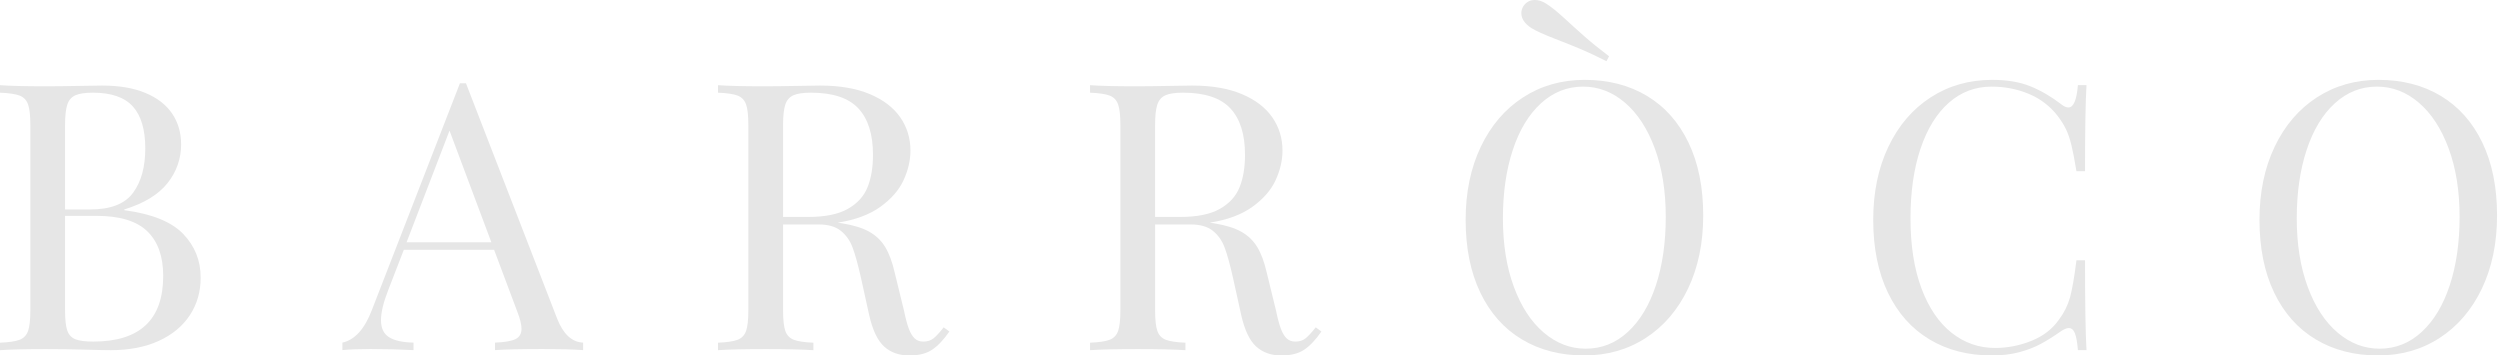 <svg width="211" height="30" viewBox="0 0 211 30" version="1.1" xmlns="http://www.w3.org/2000/svg" xmlns:xlink="http://www.w3.org/1999/xlink">
<title>Group</title>
<desc>Created using Figma</desc>
<g id="Canvas" transform="translate(17569 -8373)">
<g id="Group">
<g id="Fill 1">
<use xlink:href="#path0_fill" transform="translate(-17569 8380.19)" fill="#E6E6E6"/>
</g>
<g id="Fill 4">
<use xlink:href="#path1_fill" transform="translate(-17540.1 8380.03)" fill="#E6E6E6"/>
</g>
<g id="Fill 6">
<use xlink:href="#path2_fill" transform="translate(-17508.4 8380.19)" fill="#E6E6E6"/>
</g>
<g id="Fill 8">
<use xlink:href="#path3_fill" transform="translate(-17477 8380.19)" fill="#E6E6E6"/>
</g>
<g id="Fill 10">
<use xlink:href="#path4_fill" transform="translate(-17445.3 8379.74)" fill="#E6E6E6"/>
</g>
<g id="Fill 12">
<use xlink:href="#path5_fill" transform="translate(-17440.6 8373)" fill="#E6E6E6"/>
</g>
<g id="Fill 14">
<use xlink:href="#path6_fill" transform="translate(-17410.9 8379.74)" fill="#E6E6E6"/>
</g>
<g id="Fill 16">
<use xlink:href="#path7_fill" transform="translate(-17378.3 8379.74)" fill="#E6E6E6"/>
</g>
</g>
</g>
<defs>
<path id="path0_fill" fill-rule="evenodd" d="M 7.866 21.64C 7.187 21.64 6.683 21.573 6.355 21.439C 6.026 21.306 5.799 21.059 5.676 20.699C 5.553 20.339 5.491 19.779 5.491 19.018L 5.491 11.028L 8.144 11.028C 10.097 11.028 11.524 11.46 12.424 12.324C 13.324 13.187 13.774 14.447 13.774 16.103C 13.774 19.794 11.805 21.64 7.866 21.64ZM 5.491 3.347C 5.491 2.596 5.553 2.03 5.676 1.65C 5.799 1.27 6.026 1.004 6.355 0.855C 6.683 0.707 7.178 0.632 7.835 0.632C 9.388 0.632 10.514 1.02 11.213 1.796C 11.912 2.573 12.262 3.753 12.262 5.336C 12.262 6.9 11.918 8.149 11.229 9.084C 10.54 10.02 9.337 10.488 7.62 10.488L 5.491 10.488L 5.491 3.347ZM 10.489 10.55L 10.489 10.489C 12.155 9.974 13.37 9.234 14.137 8.268C 14.903 7.301 15.286 6.211 15.286 4.998C 15.286 4.011 15.034 3.145 14.53 2.398C 14.026 1.653 13.275 1.072 12.278 0.656C 11.28 0.239 10.062 0.031 8.622 0.031C 8.253 0.031 7.571 0.041 6.579 0.062C 5.587 0.082 4.679 0.093 3.857 0.093C 2.16 0.093 0.874 0.062 0 0L 0 0.633C 0.761 0.663 1.314 0.746 1.659 0.879C 2.003 1.013 2.239 1.26 2.368 1.62C 2.496 1.98 2.561 2.555 2.561 3.347L 2.561 19.018C 2.561 19.81 2.496 20.386 2.368 20.746C 2.239 21.106 2.003 21.353 1.659 21.486C 1.314 21.62 0.761 21.703 0 21.733L 0 22.365C 0.885 22.304 2.191 22.273 3.918 22.273C 4.998 22.273 6.067 22.288 7.126 22.319C 8.185 22.35 8.926 22.365 9.348 22.365C 10.9 22.365 12.247 22.106 13.388 21.587C 14.53 21.067 15.407 20.345 16.019 19.419C 16.631 18.493 16.936 17.434 16.936 16.242C 16.936 14.802 16.443 13.571 15.456 12.548C 14.468 11.525 12.813 10.858 10.489 10.55Z"/>
<path id="path1_fill" fill-rule="evenodd" d="M 5.414 13.419L 9.039 3.995L 12.571 13.419L 5.414 13.419ZM 18.124 19.866L 10.427 0L 9.918 0L 2.484 19.142C 1.876 20.736 1.049 21.651 0 21.887L 0 22.519C 0.627 22.458 1.413 22.427 2.36 22.427C 3.584 22.427 4.797 22.458 6 22.519L 6 21.887C 5.065 21.866 4.373 21.712 3.926 21.424C 3.478 21.136 3.255 20.659 3.255 19.99C 3.255 19.332 3.466 18.468 3.887 17.398L 5.183 14.052L 12.802 14.052L 14.746 19.234C 14.993 19.861 15.116 20.355 15.116 20.715C 15.116 21.136 14.943 21.43 14.599 21.594C 14.255 21.759 13.682 21.857 12.879 21.887L 12.879 22.519C 13.774 22.458 15.12 22.427 16.921 22.427C 18.318 22.427 19.45 22.458 20.314 22.519L 20.314 21.887C 19.368 21.846 18.638 21.172 18.124 19.866Z"/>
<path id="path2_fill" fill-rule="evenodd" d="M 7.62 11.12L 5.491 11.12L 5.491 3.346C 5.491 2.596 5.553 2.03 5.676 1.65C 5.799 1.27 6.026 1.004 6.355 0.855C 6.684 0.707 7.178 0.632 7.836 0.632C 9.687 0.632 11.023 1.074 11.846 1.959C 12.669 2.843 13.08 4.148 13.08 5.876C 13.08 6.945 12.926 7.861 12.617 8.621C 12.309 9.383 11.753 9.989 10.951 10.442C 10.149 10.894 9.038 11.12 7.62 11.12ZM 18.185 21.37C 17.959 21.551 17.671 21.64 17.322 21.64C 17.033 21.64 16.794 21.553 16.604 21.378C 16.414 21.203 16.249 20.934 16.111 20.568C 15.972 20.204 15.835 19.697 15.702 19.049L 14.915 15.826C 14.709 14.921 14.439 14.195 14.105 13.65C 13.771 13.106 13.321 12.677 12.756 12.363C 12.19 12.049 11.434 11.815 10.488 11.661L 10.102 11.6C 11.583 11.373 12.783 10.928 13.704 10.265C 14.625 9.602 15.278 8.851 15.663 8.013C 16.049 7.175 16.242 6.345 16.242 5.522C 16.242 4.473 15.954 3.534 15.378 2.707C 14.802 1.879 13.943 1.227 12.802 0.748C 11.66 0.27 10.267 0.031 8.621 0.031C 8.252 0.031 7.571 0.041 6.578 0.062C 5.586 0.082 4.678 0.093 3.856 0.093C 2.169 0.093 0.884 0.062 0 0L 0 0.633C 0.761 0.663 1.313 0.746 1.658 0.879C 2.002 1.013 2.238 1.259 2.368 1.62C 2.496 1.98 2.56 2.555 2.56 3.347L 2.56 19.018C 2.56 19.81 2.496 20.386 2.368 20.746C 2.238 21.106 2.002 21.353 1.658 21.486C 1.313 21.62 0.761 21.702 0 21.733L 0 22.365C 0.884 22.304 2.231 22.273 4.041 22.273C 5.748 22.273 7.085 22.304 8.052 22.365L 8.052 21.733C 7.29 21.702 6.738 21.62 6.393 21.486C 6.048 21.353 5.812 21.106 5.684 20.746C 5.555 20.386 5.491 19.81 5.491 19.018L 5.491 11.754L 8.498 11.754C 9.29 11.754 9.91 11.931 10.357 12.285C 10.805 12.641 11.139 13.113 11.36 13.705C 11.581 14.296 11.815 15.142 12.062 16.242L 12.756 19.389C 13.043 20.664 13.465 21.553 14.02 22.057C 14.575 22.56 15.285 22.812 16.149 22.812C 16.941 22.812 17.578 22.653 18.061 22.334C 18.544 22.016 19.033 21.501 19.527 20.792L 19.048 20.437C 18.699 20.879 18.411 21.19 18.185 21.37Z"/>
<path id="path3_fill" fill-rule="evenodd" d="M 7.619 11.12L 5.49 11.12L 5.49 3.346C 5.49 2.596 5.552 2.03 5.675 1.65C 5.798 1.27 6.025 1.004 6.354 0.855C 6.683 0.707 7.177 0.632 7.835 0.632C 9.686 0.632 11.022 1.074 11.845 1.959C 12.668 2.843 13.079 4.148 13.079 5.876C 13.079 6.945 12.925 7.861 12.616 8.621C 12.308 9.383 11.752 9.989 10.95 10.442C 10.148 10.894 9.037 11.12 7.619 11.12ZM 18.185 21.37C 17.959 21.551 17.671 21.64 17.322 21.64C 17.033 21.64 16.794 21.553 16.604 21.378C 16.414 21.203 16.249 20.934 16.111 20.568C 15.972 20.204 15.835 19.697 15.702 19.049L 14.915 15.826C 14.709 14.921 14.439 14.195 14.105 13.65C 13.771 13.106 13.321 12.677 12.756 12.363C 12.19 12.049 11.434 11.815 10.488 11.661L 10.102 11.6C 11.583 11.373 12.783 10.928 13.704 10.265C 14.625 9.602 15.278 8.851 15.663 8.013C 16.049 7.175 16.242 6.345 16.242 5.522C 16.242 4.473 15.954 3.534 15.378 2.707C 14.802 1.879 13.943 1.227 12.802 0.748C 11.66 0.27 10.267 0.031 8.621 0.031C 8.252 0.031 7.571 0.041 6.578 0.062C 5.586 0.082 4.678 0.093 3.856 0.093C 2.169 0.093 0.884 0.062 0 0L 0 0.633C 0.761 0.663 1.313 0.746 1.658 0.879C 2.002 1.013 2.238 1.259 2.368 1.62C 2.496 1.98 2.56 2.555 2.56 3.347L 2.56 19.018C 2.56 19.81 2.496 20.386 2.368 20.746C 2.238 21.106 2.002 21.353 1.658 21.486C 1.313 21.62 0.761 21.702 0 21.733L 0 22.365C 0.884 22.304 2.231 22.273 4.041 22.273C 5.748 22.273 7.085 22.304 8.052 22.365L 8.052 21.733C 7.29 21.702 6.738 21.62 6.393 21.486C 6.048 21.353 5.812 21.106 5.684 20.746C 5.555 20.386 5.491 19.81 5.491 19.018L 5.491 11.754L 8.498 11.754C 9.29 11.754 9.91 11.931 10.357 12.285C 10.805 12.641 11.139 13.113 11.36 13.705C 11.581 14.296 11.815 15.142 12.062 16.242L 12.756 19.389C 13.043 20.664 13.465 21.553 14.02 22.057C 14.575 22.56 15.285 22.812 16.149 22.812C 16.941 22.812 17.578 22.653 18.061 22.334C 18.544 22.016 19.033 21.501 19.527 20.792L 19.048 20.437C 18.699 20.879 18.411 21.19 18.185 21.37Z"/>
<path id="path4_fill" fill-rule="evenodd" d="M 16.057 17.344C 15.501 19.026 14.712 20.337 13.689 21.277C 12.666 22.218 11.481 22.689 10.134 22.689C 8.839 22.689 7.658 22.236 6.594 21.331C 5.53 20.427 4.689 19.141 4.072 17.475C 3.455 15.81 3.146 13.882 3.146 11.691C 3.146 9.522 3.425 7.596 3.98 5.915C 4.535 4.233 5.327 2.922 6.355 1.982C 7.383 1.041 8.571 0.57 9.918 0.57C 11.214 0.57 12.391 1.023 13.45 1.928C 14.509 2.833 15.347 4.117 15.964 5.784C 16.581 7.45 16.89 9.378 16.89 11.568C 16.89 13.737 16.612 15.663 16.057 17.344ZM 15.309 1.357C 13.802 0.452 12.047 0 10.042 0C 8.098 0 6.365 0.494 4.843 1.481C 3.321 2.468 2.134 3.856 1.28 5.645C 0.427 7.435 0 9.491 0 11.815C 0 14.19 0.414 16.239 1.241 17.962C 2.069 19.684 3.236 20.997 4.743 21.902C 6.249 22.807 8.005 23.26 10.01 23.26C 11.954 23.26 13.687 22.766 15.209 21.779C 16.73 20.792 17.918 19.404 18.772 17.615C 19.625 15.825 20.051 13.769 20.051 11.445C 20.051 9.069 19.638 7.02 18.81 5.299C 17.982 3.576 16.815 2.262 15.309 1.357Z"/>
<path id="path5_fill" fill-rule="evenodd" d="M 0.833 2.36C 1.254 2.617 1.921 2.92 2.831 3.27C 3.741 3.62 4.501 3.925 5.113 4.187C 5.725 4.449 6.417 4.776 7.188 5.166L 7.404 4.75C 6.592 4.133 5.905 3.578 5.345 3.084C 4.784 2.591 4.208 2.072 3.617 1.526C 3.026 0.982 2.52 0.576 2.098 0.308C 1.779 0.102 1.46 0 1.142 0C 0.73 0 0.406 0.175 0.17 0.524C 0.057 0.719 0 0.915 0 1.111C 0 1.573 0.277 1.989 0.833 2.36Z"/>
<path id="path6_fill" fill-rule="evenodd" d="M 6.385 1.928C 7.414 1.024 8.612 0.571 9.98 0.571C 11.11 0.571 12.164 0.776 13.142 1.188C 14.118 1.6 14.925 2.216 15.562 3.039C 15.861 3.43 16.097 3.807 16.272 4.172C 16.447 4.537 16.599 4.982 16.728 5.507C 16.856 6.031 16.997 6.766 17.152 7.712L 17.876 7.712C 17.876 4.237 17.918 1.815 18 0.448L 17.275 0.448C 17.172 1.702 16.905 2.33 16.473 2.33C 16.288 2.33 16.082 2.237 15.856 2.051C 15.013 1.404 14.146 0.9 13.257 0.54C 12.368 0.18 11.295 0 10.041 0C 8.098 0 6.365 0.494 4.843 1.481C 3.321 2.468 2.133 3.856 1.28 5.646C 0.426 7.435 0 9.491 0 11.815C 0 14.19 0.414 16.239 1.241 17.962C 2.069 19.684 3.236 20.998 4.743 21.902C 6.249 22.807 8.005 23.26 10.01 23.26C 10.864 23.26 11.629 23.17 12.309 22.99C 12.987 22.81 13.591 22.579 14.121 22.296C 14.65 22.013 15.229 21.651 15.856 21.208C 16.123 21.034 16.34 20.947 16.504 20.947C 16.73 20.947 16.903 21.092 17.021 21.386C 17.138 21.679 17.224 22.154 17.275 22.812L 18 22.812C 17.918 21.383 17.876 18.854 17.876 15.224L 17.152 15.224C 16.977 16.633 16.797 17.674 16.612 18.348C 16.426 19.021 16.118 19.645 15.687 20.221C 15.131 21.023 14.355 21.625 13.357 22.026C 12.359 22.427 11.337 22.628 10.288 22.628C 8.92 22.628 7.696 22.201 6.617 21.347C 5.537 20.494 4.688 19.244 4.072 17.599C 3.455 15.954 3.146 13.985 3.146 11.691C 3.146 9.44 3.429 7.476 3.994 5.8C 4.561 4.124 5.357 2.833 6.385 1.928Z"/>
<path id="path7_fill" fill-rule="evenodd" d="M 16.057 17.344C 15.501 19.026 14.712 20.337 13.689 21.277C 12.666 22.218 11.481 22.689 10.134 22.689C 8.839 22.689 7.658 22.236 6.594 21.331C 5.53 20.427 4.689 19.141 4.072 17.475C 3.455 15.81 3.146 13.882 3.146 11.691C 3.146 9.522 3.425 7.596 3.98 5.915C 4.535 4.233 5.327 2.922 6.355 1.982C 7.383 1.041 8.571 0.57 9.918 0.57C 11.214 0.57 12.391 1.023 13.45 1.928C 14.509 2.833 15.347 4.117 15.964 5.784C 16.581 7.45 16.89 9.378 16.89 11.568C 16.89 13.737 16.612 15.663 16.057 17.344ZM 18.81 5.299C 17.982 3.576 16.815 2.262 15.309 1.357C 13.802 0.452 12.047 0 10.042 0C 8.098 0 6.365 0.494 4.843 1.481C 3.321 2.468 2.134 3.856 1.28 5.645C 0.427 7.435 0 9.491 0 11.815C 0 14.19 0.414 16.239 1.241 17.962C 2.069 19.684 3.236 20.997 4.743 21.902C 6.249 22.807 8.005 23.26 10.01 23.26C 11.954 23.26 13.687 22.766 15.209 21.779C 16.73 20.792 17.918 19.404 18.772 17.615C 19.625 15.825 20.051 13.769 20.051 11.445C 20.051 9.069 19.638 7.02 18.81 5.299Z"/>
</defs>
</svg>
